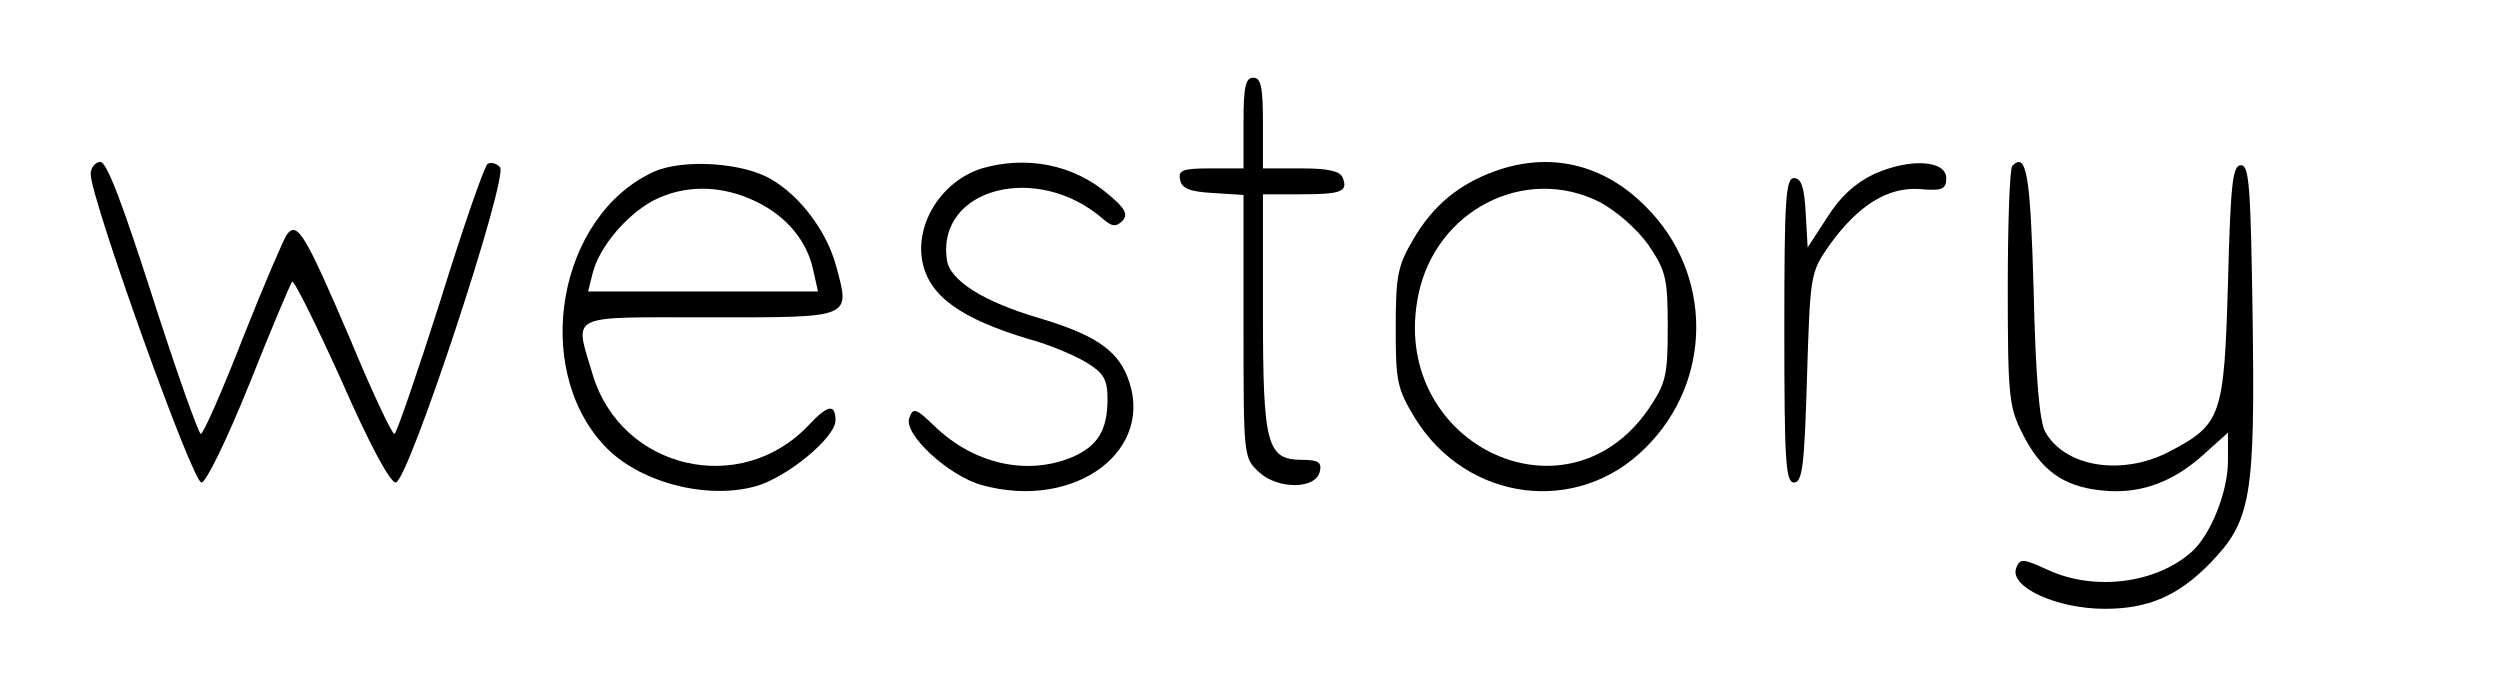 <?xml version="1.0" standalone="no"?>
<!DOCTYPE svg PUBLIC "-//W3C//DTD SVG 20010904//EN"
 "http://www.w3.org/TR/2001/REC-SVG-20010904/DTD/svg10.dtd">
<svg version="1.0" xmlns="http://www.w3.org/2000/svg"
 width="386pt" height="108pt" viewBox="0 0 386 108"
 preserveAspectRatio="xMidYMid meet">
<g transform="translate(0,108) scale(0.1,-0.1)"
fill="#000000" stroke="none">
<path d="M1920 890 l0 -70 -51 0 c-43 0 -50 -3 -47 -17 2 -14 15 -19 51 -21
l47 -3 0 -203 c0 -201 0 -203 24 -225 29 -27 89 -27 94 2 3 13 -3 17 -27 17
-55 0 -61 22 -61 227 l0 183 58 0 c63 0 74 4 65 26 -4 10 -23 14 -64 14 l-59
0 0 70 c0 56 -3 70 -15 70 -12 0 -15 -14 -15 -70z"/>
<path d="M140 811 c0 -37 157 -476 171 -476 7 0 38 63 74 152 33 83 63 154 66
158 3 3 37 -66 76 -152 42 -96 75 -158 84 -158 19 0 175 473 161 487 -6 6 -14
8 -19 5 -5 -3 -38 -98 -73 -211 -36 -113 -68 -206 -71 -206 -4 0 -35 66 -69
148 -69 161 -81 181 -97 160 -5 -7 -36 -79 -68 -160 -32 -82 -61 -148 -65
-148 -3 0 -37 94 -74 210 -47 146 -71 210 -81 210 -8 0 -15 -9 -15 -19z"/>
<path d="M1010 815 c-148 -67 -190 -302 -77 -423 52 -56 156 -84 233 -63 48
13 124 75 124 102 0 26 -12 24 -41 -7 -105 -112 -290 -69 -334 78 -28 95 -42
88 180 88 222 0 218 -2 196 79 -14 53 -55 108 -100 134 -43 26 -136 32 -181
12z m157 -46 c48 -23 80 -62 89 -108 l7 -31 -178 0 -177 0 7 28 c10 40 51 89
93 112 48 25 105 25 159 -1z"/>
<path d="M1516 820 c-61 -19 -103 -84 -92 -143 10 -54 59 -89 166 -121 30 -8
70 -25 88 -36 26 -16 32 -26 32 -56 0 -48 -15 -73 -55 -90 -70 -29 -152 -10
-212 48 -29 28 -33 29 -39 13 -10 -25 61 -90 112 -104 145 -40 271 55 224 169
-17 41 -52 64 -136 89 -85 25 -138 58 -142 90 -16 111 140 151 241 63 14 -12
20 -13 30 -3 9 10 5 19 -23 42 -53 45 -125 59 -194 39z"/>
<path d="M2309 816 c-56 -20 -96 -53 -126 -104 -25 -42 -28 -57 -28 -138 0
-83 2 -94 30 -140 80 -129 251 -151 356 -45 104 103 104 269 0 372 -65 66
-148 85 -232 55z m161 -48 c26 -14 57 -41 75 -66 27 -40 30 -51 30 -127 0 -76
-3 -87 -30 -127 -129 -186 -402 -50 -355 177 27 131 165 201 280 143z"/>
<path d="M2893 811 c-29 -14 -52 -35 -72 -67 l-30 -46 -3 53 c-2 40 -7 54 -18
54 -13 0 -15 -33 -15 -235 0 -202 2 -235 15 -235 13 0 16 27 20 162 5 160 5
162 35 205 44 61 90 90 140 86 34 -3 40 0 40 17 0 28 -57 31 -112 6z"/>
<path d="M3107 824 c-4 -4 -7 -89 -7 -189 0 -168 2 -184 23 -225 28 -56 63
-81 120 -87 58 -7 110 11 158 54 l39 35 0 -43 c0 -49 -27 -115 -56 -141 -55
-49 -150 -61 -222 -28 -39 18 -43 18 -49 3 -11 -29 62 -63 137 -63 67 0 113
20 162 70 64 66 70 101 66 385 -3 196 -5 230 -18 230 -13 0 -16 -29 -20 -182
-6 -206 -10 -218 -90 -260 -72 -38 -161 -25 -192 30 -9 15 -15 85 -18 216 -5
182 -11 217 -33 195z"/>
</g>
</svg>
